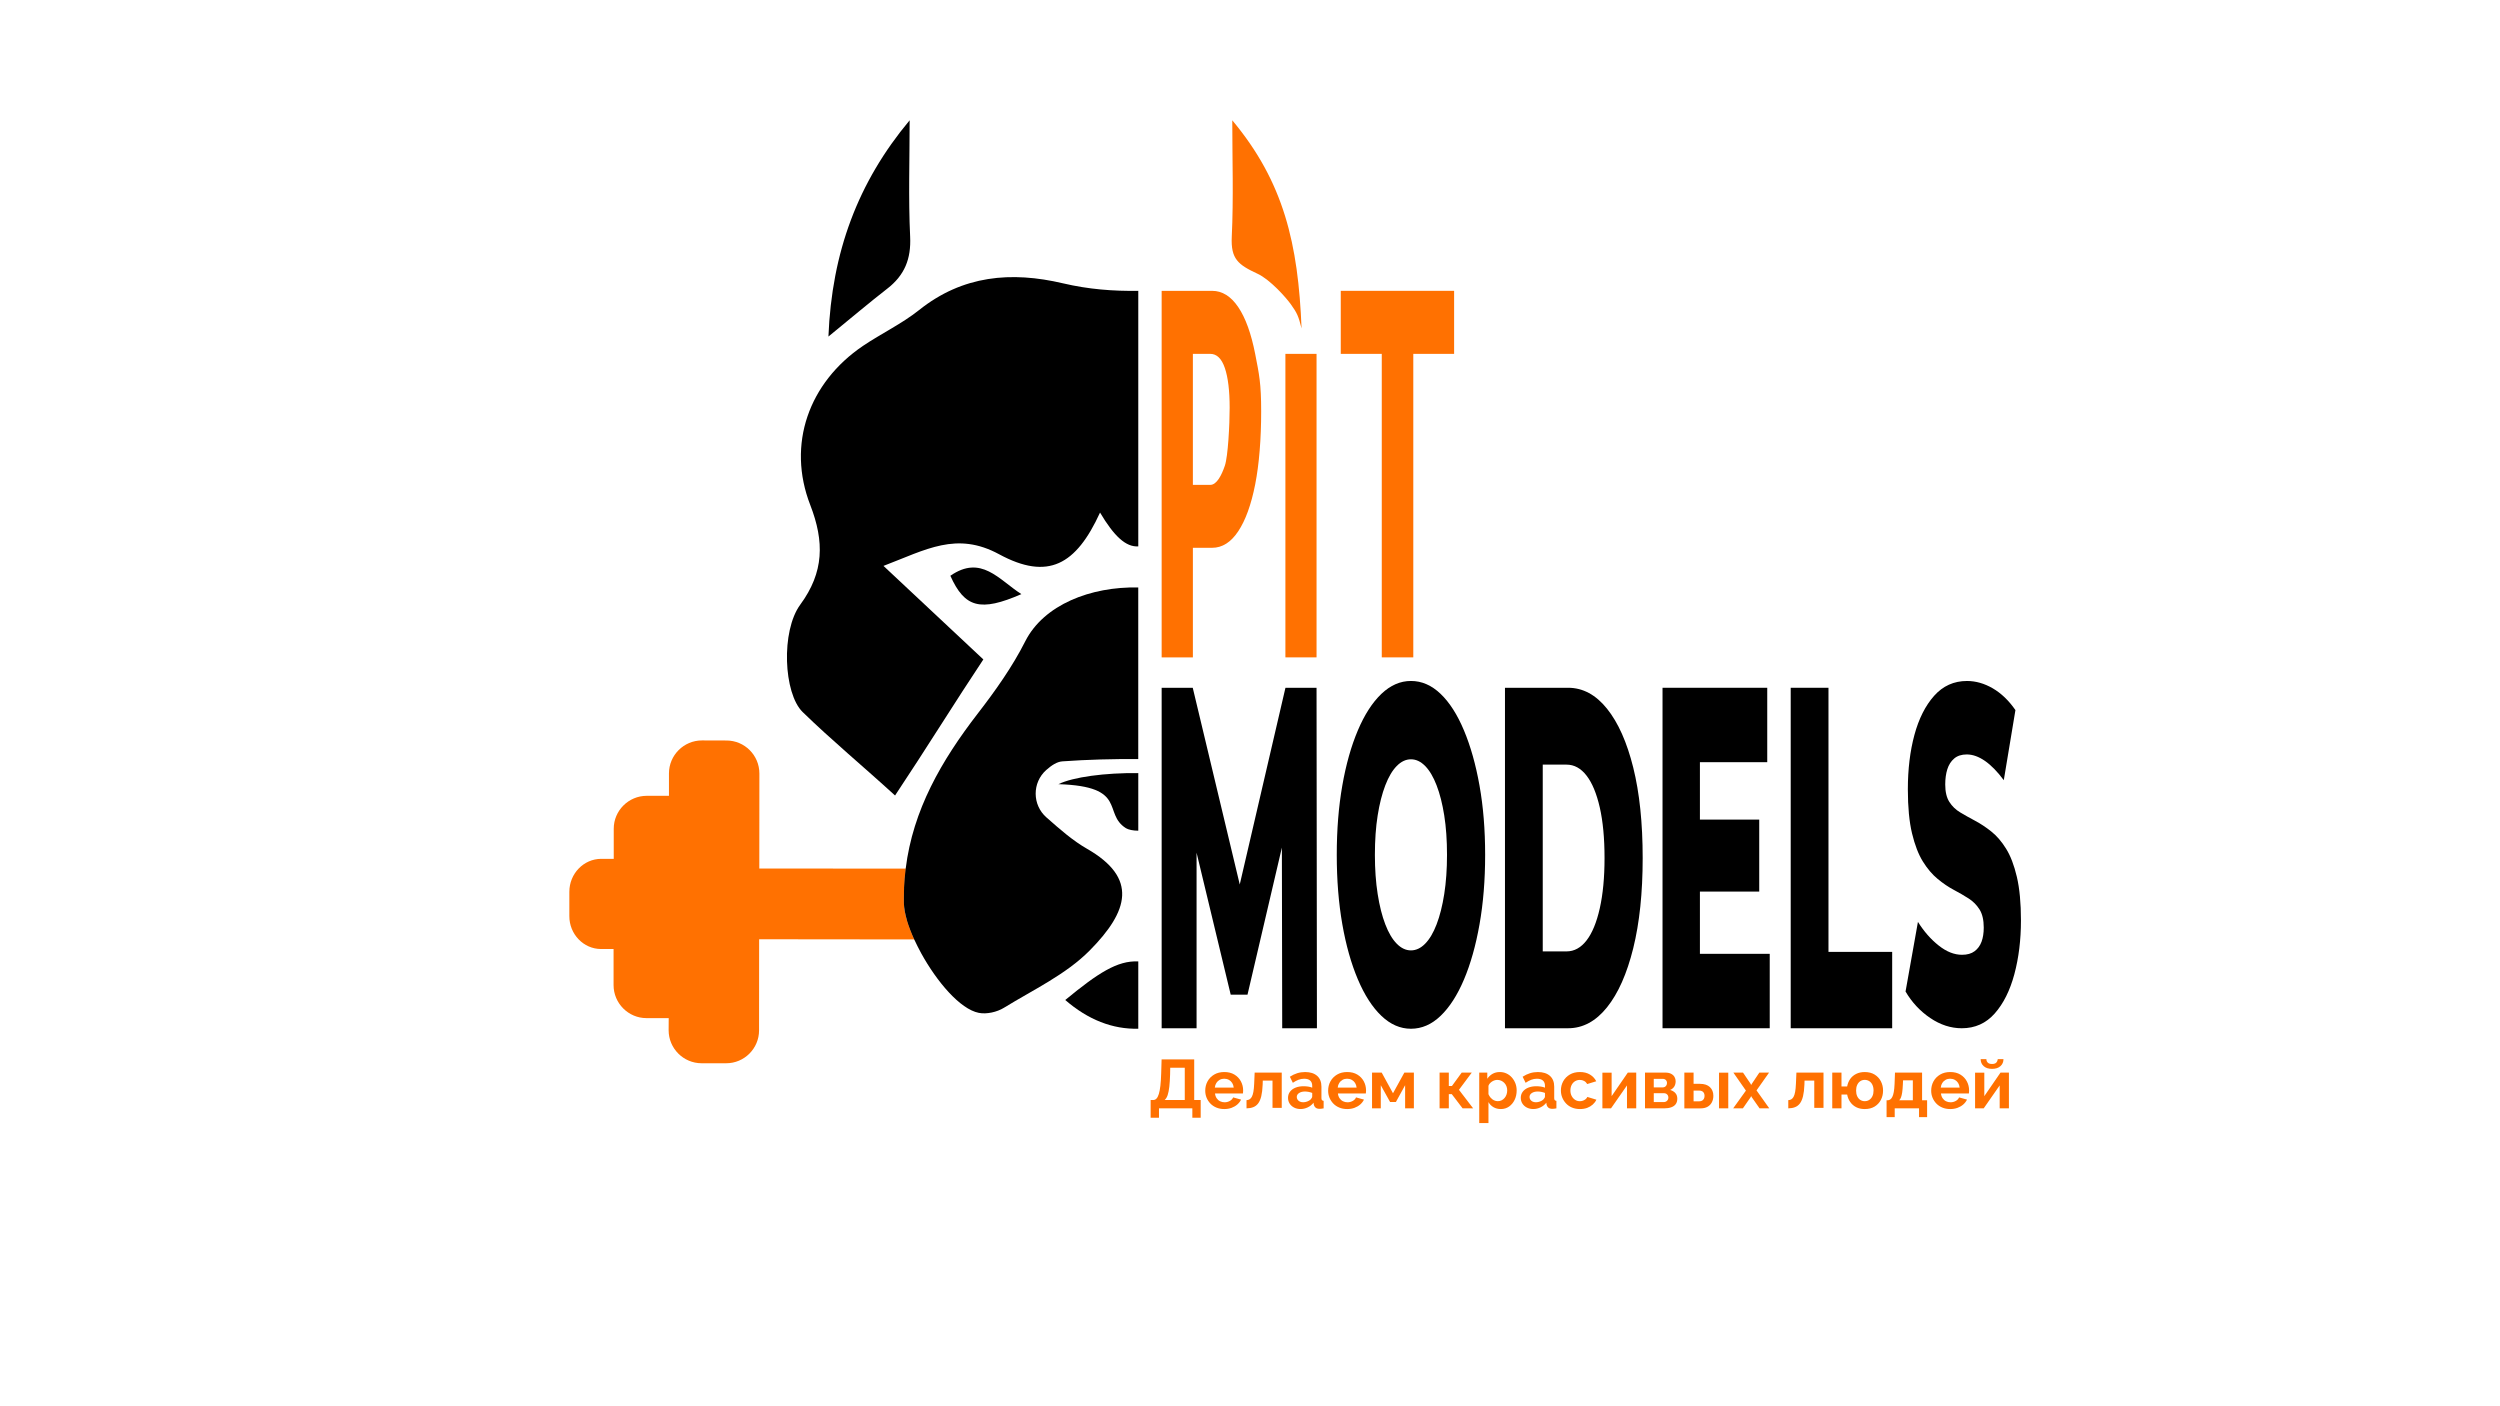 <?xml version="1.0" encoding="utf-8"?>
<!-- Generator: Adobe Illustrator 26.5.0, SVG Export Plug-In . SVG Version: 6.00 Build 0)  -->
<svg version="1.1" id="Слой_1" xmlns="http://www.w3.org/2000/svg" xmlns:xlink="http://www.w3.org/1999/xlink" x="0px" y="0px"
	 viewBox="0 0 1920 1080" style="enable-background:new 0 0 1920 1080;" xml:space="preserve">
<style type="text/css">
	.st0{fill:#FF7101;}
</style>
<path class="st0" d="M698.04,706.54h-1.58c1.39,4.67,3.34,9.71,5.67,14.94h1.58L698.04,706.54z M695.58,667.09
	c-0.63,4.85-1.01,9.83-1.26,14.87h1.57l1.26-14.87H695.58z"/>
<path class="st0" d="M702.13,721.48l-119.11-0.13l-0.06,69.96c0,13.93-11.34,25.33-25.34,25.27h-18.78
	c-13.99,0-25.33-11.41-25.33-25.34l0.06-9.32h-17.08c-13.92,0-25.27-11.41-25.27-25.34v-27.73h-9.58
	c-13.48,0-24.45-11.4-24.39-25.33v-18.59c0-13.99,11.03-25.34,24.52-25.34h9.58v-23.13c0-13.92,11.4-25.27,25.33-25.27h17.08v-17.2
	c0-13.99,11.41-25.34,25.34-25.34l18.84,0.06c13.93,0,25.27,11.35,25.27,25.34l-0.06,72.98l112.43,0.06
	c-0.63,4.85-1.01,9.83-1.26,14.87c-0.06,2.46-0.13,4.92-0.13,7.44v4.41c0.13,3.66,0.89,8.01,2.27,12.73
	C697.85,711.21,699.8,716.25,702.13,721.48z"/>
<path class="st0" d="M987.19,504.87V271.77h23.92v233.09H987.19z"/>
<path d="M892.15,789.7V528.21h23.88l42.49,177.81h-12.6l41.31-177.81h23.88l0.29,261.49h-26.66l-0.29-158.01h4.54l-30.91,132.23
	h-12.89l-31.79-132.23h5.57V789.7H892.15z"/>
<path d="M1083.61,790.08c-8.2,0-15.77-3.29-22.7-9.91c-6.93-6.6-12.96-15.95-18.09-28.07c-5.12-12.1-9.11-26.22-11.93-42.36
	c-2.83-16.14-4.25-33.88-4.25-53.2c0-19.33,1.42-37.06,4.25-53.2c2.83-16.16,6.81-30.28,11.93-42.38
	c5.13-12.11,11.16-21.46,18.09-28.07c6.93-6.6,14.5-9.91,22.7-9.91c8.3,0,15.89,3.31,22.78,9.91c6.89,6.6,12.87,15.95,17.94,28.07
	c5.08,12.1,9.06,26.22,11.94,42.38c2.88,16.14,4.32,33.87,4.32,53.2c0,19.31-1.44,37.11-4.32,53.37
	c-2.88,16.28-6.86,30.4-11.94,42.38c-5.08,11.99-11.06,21.28-17.94,27.88C1099.5,786.79,1091.91,790.08,1083.61,790.08z
	 M1083.61,729.9c3.9,0,7.55-1.71,10.91-5.14c3.37-3.41,6.3-8.38,8.79-14.86c2.49-6.47,4.45-14.25,5.87-23.29
	c1.41-9.04,2.12-19.08,2.12-30.08c0-11.26-0.71-21.34-2.12-30.27c-1.42-8.94-3.37-16.64-5.87-23.12
	c-2.49-6.48-5.42-11.43-8.79-14.86c-3.37-3.43-7.01-5.14-10.91-5.14c-3.9,0-7.54,1.71-10.91,5.14c-3.37,3.43-6.3,8.38-8.79,14.86
	c-2.49,6.48-4.45,14.18-5.86,23.12c-1.42,8.92-2.13,19.01-2.13,30.27c0,11,0.71,21.04,2.13,30.08c1.41,9.04,3.37,16.82,5.86,23.29
	c2.49,6.48,5.42,11.45,8.79,14.86C1076.07,728.2,1079.71,729.9,1083.61,729.9z"/>
<path d="M1155.82,789.7V528.21h48.49c11.33,0,21.29,5.37,29.88,16.07c8.59,10.7,15.31,25.78,20.14,45.2
	c4.83,19.42,7.25,42.58,7.25,69.48c0,26.65-2.42,49.73-7.25,69.29c-4.84,19.54-11.55,34.67-20.14,45.37
	c-8.6,10.72-18.56,16.07-29.88,16.07H1155.82z M1184.83,730.67h18.31c5.86,0,10.96-2.8,15.31-8.39c4.35-5.61,7.74-13.83,10.18-24.67
	c2.44-10.82,3.66-23.71,3.66-38.65c0-15.2-1.22-28.14-3.66-38.86c-2.45-10.7-5.84-18.87-10.18-24.46
	c-4.35-5.61-9.45-8.41-15.31-8.41h-18.31V730.67z"/>
<path d="M1305.53,732.54h53.62v57.15h-82.33V528.21h80.42v57.15h-51.71V732.54z M1303.48,629.45h47.61v55.28h-47.61V629.45z"/>
<path d="M1375.26,789.7V528.21h29.01v202.84h48.92v58.65H1375.26z"/>
<path d="M1506.66,789.7c-8.4,0-16.48-2.62-24.24-7.87c-7.76-5.25-14.09-12.03-18.96-20.34l9.52-53.48
	c4.59,7.33,9.89,13.37,15.9,18.13c6,4.77,11.98,7.14,17.94,7.14c4,0,7.23-0.9,9.67-2.74c2.44-1.82,4.22-4.26,5.35-7.33
	c1.12-3.05,1.68-6.64,1.68-10.8c0-5.86-1.08-10.51-3.22-13.92c-2.15-3.42-4.93-6.24-8.35-8.43c-3.42-2.2-7.2-4.4-11.35-6.59
	c-4.16-2.2-8.3-5.01-12.45-8.43c-4.15-3.41-7.94-7.87-11.36-13.37c-3.42-5.49-6.2-12.69-8.34-21.6c-2.15-8.91-3.22-20.21-3.22-33.89
	c0-15.4,1.68-29.32,5.05-41.78c3.37-12.45,8.42-22.47,15.16-30.04c6.74-7.56,15.14-11.36,25.2-11.36c6.74,0,13.35,1.89,19.85,5.67
	c6.49,3.8,12.28,9.35,17.36,16.68l-8.94,53.85c-4.88-6.59-9.72-11.53-14.5-14.84c-4.78-3.29-9.42-4.94-13.92-4.94
	c-4.01,0-7.23,1.04-9.67,3.12c-2.44,2.08-4.2,4.82-5.27,8.23c-1.08,3.42-1.61,7.33-1.61,11.74c0,5.61,1.05,10.07,3.15,13.36
	c2.1,3.31,4.88,6,8.34,8.06c3.47,2.08,7.28,4.23,11.43,6.42c4.15,2.2,8.3,4.94,12.45,8.25c4.15,3.29,7.93,7.68,11.35,13.19
	c3.42,5.49,6.18,12.69,8.28,21.62c2.1,8.91,3.15,20.09,3.15,33.51c0,14.91-1.69,28.64-5.05,41.21
	c-3.37,12.59-8.41,22.66-15.09,30.22C1525.25,785.91,1516.82,789.7,1506.66,789.7z"/>
<path d="M874.2,738.38v51.68c-19.66,0.5-38.57-6.87-56.09-22.06C843.13,747.39,858.13,737.56,874.2,738.38z"/>
<path d="M874.2,593.74v44.24c-3.97,0-7.56-0.76-9.52-1.95c-18.02-11.47,1.76-32.14-51.8-33.78
	C823.97,596.77,848.8,593.43,874.2,593.74z"/>
<path d="M729.88,442.19c10.99,24.52,23.02,27.84,54.53,14.09C767,445.1,753.55,425.81,729.88,442.19z"/>
<path d="M874.2,223.36v196.25c-9.52,0.69-18.65-7.88-29.37-25.96c-18.4,40.21-39.95,52.37-77.52,32.01
	c-32.65-17.71-56.09-3.53-88.8,8.95c25.46,23.82,47.96,44.87,76.7,71.84c-20.67,31.01-44.56,69.58-67.81,104.49
	c-24.26-22.18-49.03-42.73-70.96-64.09c-14.68-14.31-16.76-62.14-1.83-82.5c18.34-24.96,18.53-48.4,7.69-76.45
	c-18.15-46.64-1.13-94.09,40.46-122.26c14.12-9.52,29.81-16.95,43.04-27.48c33.53-26.78,70.84-29.94,110.67-20.55
	C835.82,222.17,854.98,223.68,874.2,223.36z"/>
<path d="M874.18,451.18v131.78c-19.47-0.13-38.94,0.38-58.29,1.76c-4.16,0.32-8.2,2.96-12.35,6.62
	c-10.91,9.71-10.84,26.78,0.12,36.43c10.84,9.58,20.36,17.89,31.13,24.07c39.27,22.5,32.08,47.83,2.08,78.15
	c-18.21,18.4-43.29,30.12-65.85,43.99c-5.3,3.27-13.24,5.1-19.29,3.9c-14.43-2.83-32.27-24.01-44.24-45.75
	c-1.95-3.59-3.72-7.12-5.36-10.65c-2.33-5.23-4.28-10.27-5.67-14.94c-1.38-4.72-2.14-9.07-2.27-12.73v-4.41
	c0-2.52,0.07-4.98,0.13-7.44c0.25-5.04,0.63-10.02,1.26-14.87c5.54-45,27.41-82.93,55.4-119.17c13.48-17.46,26.53-35.8,36.42-55.4
	C801.64,464.41,837.76,450.36,874.18,451.18z"/>
<path d="M698.99,181.8c-1.41-29.74-0.39-59.6-0.39-89.41c-39.73,47.58-59.77,101.24-62.37,166.08
	c17.77-14.51,31.29-25.98,45.27-36.85C694.7,211.37,699.8,198.9,698.99,181.8z"/>
<path class="st0" d="M946,181.8c1.41-29.74,0.39-59.6,0.39-89.41c39.73,47.58,50.62,95.04,53.22,159.88
	c-2.43-9.57-3.37-11.76-8.23-18.56c-3.77-5.27-15.92-18.97-25.57-23.46C950.77,203.25,945.19,198.9,946,181.8z"/>
<path class="st0" d="M892.15,504.87v-281.5h38.77c7.75,0,14.43,4.17,20.04,12.47c5.62,8.3,9.95,20.31,13.02,35.98
	c3.07,15.69,4.6,22.58,4.6,44.03c0,21.17-1.53,40.66-4.6,56.2c-3.07,15.54-7.41,27.55-13.02,35.98
	c-5.61,8.45-12.29,12.68-20.04,12.68h-25.44l10.66-24.03v108.18H892.15z M916.13,405.13l-10.66-32.74h23.99
	c5,0,8.74-7.46,11.21-14.7c2.46-7.26,3.7-31.63,3.7-44.5c0-13.15-1.23-23.32-3.7-30.58c-2.47-7.24-6.2-10.85-11.21-10.85h-23.99
	l10.66-22.26V405.13z"/>
<path class="st0" d="M1061.2,504.87V271.77h-31.49v-48.41h87.05v48.41h-31.35v233.09H1061.2z"/>
<g>
	<path class="st0" d="M883.69,858.42v-13.61h2.01c0.95,0,1.78-0.37,2.49-1.11c0.71-0.74,1.3-1.92,1.8-3.54
		c0.49-1.62,0.89-3.73,1.19-6.33c0.3-2.59,0.5-5.75,0.61-9.45l0.32-10.75h25.04v31.18h4.98v13.61h-6.41v-7.2H890.1v7.2H883.69z
		 M894.44,844.81h15.46v-24.77h-11.17l-0.1,5.3c-0.11,3.67-0.31,6.79-0.61,9.37c-0.3,2.58-0.73,4.69-1.27,6.35
		C896.19,842.71,895.43,843.97,894.44,844.81z"/>
	<path class="st0" d="M940.23,851.75c-2.22,0-4.23-0.38-6.04-1.13c-1.8-0.75-3.34-1.78-4.6-3.09s-2.25-2.81-2.94-4.5
		c-0.69-1.69-1.03-3.48-1.03-5.37c0-2.62,0.59-5.01,1.77-7.17c1.18-2.16,2.87-3.9,5.08-5.21c2.2-1.31,4.81-1.96,7.8-1.96
		c3.04,0,5.63,0.66,7.79,1.97s3.8,3.04,4.95,5.19c1.14,2.15,1.72,4.47,1.72,6.95c0,0.42-0.02,0.85-0.06,1.29s-0.07,0.79-0.1,1.07
		h-21.44c0.14,1.38,0.56,2.59,1.24,3.62c0.69,1.03,1.58,1.82,2.65,2.35c1.08,0.53,2.23,0.8,3.47,0.8c1.41,0,2.74-0.34,3.99-1.03
		c1.26-0.69,2.11-1.6,2.57-2.73l6.09,1.69c-0.67,1.41-1.64,2.66-2.89,3.76c-1.26,1.09-2.73,1.95-4.42,2.57
		C944.15,851.44,942.28,851.75,940.23,851.75z M932.98,835.28h14.51c-0.14-1.38-0.54-2.58-1.19-3.6c-0.65-1.02-1.51-1.81-2.57-2.38
		c-1.06-0.57-2.25-0.85-3.55-0.85c-1.27,0-2.42,0.28-3.46,0.85c-1.04,0.57-1.89,1.36-2.54,2.38
		C933.52,832.71,933.12,833.9,932.98,835.28z"/>
	<path class="st0" d="M957.33,851.22v-6.3c0.84-0.03,1.61-0.24,2.28-0.62c0.67-0.38,1.26-1.02,1.77-1.93
		c0.51-0.91,0.92-2.18,1.22-3.83c0.3-1.64,0.5-3.75,0.61-6.32l0.37-8.48h20.8v27.1h-7.09v-20.91h-7.47l-0.1,3.14
		c-0.14,3.53-0.5,6.46-1.06,8.79c-0.57,2.33-1.35,4.17-2.36,5.52c-1.01,1.35-2.25,2.32-3.74,2.9
		C961.09,850.88,959.34,851.18,957.33,851.22z"/>
	<path class="st0" d="M989.2,843.12c0-1.78,0.5-3.34,1.51-4.68c1.01-1.34,2.41-2.38,4.21-3.11c1.8-0.73,3.87-1.1,6.19-1.1
		c1.17,0,2.35,0.09,3.55,0.26c1.2,0.18,2.24,0.46,3.12,0.85v-1.47c0-1.73-0.52-3.07-1.56-4c-1.04-0.94-2.58-1.4-4.63-1.4
		c-1.52,0-2.97,0.26-4.35,0.79c-1.37,0.53-2.82,1.3-4.34,2.33l-2.28-4.66c1.83-1.2,3.72-2.1,5.64-2.7c1.93-0.6,3.95-0.9,6.06-0.9
		c3.95,0,7.03,0.98,9.24,2.92c2.21,1.95,3.31,4.73,3.31,8.35v8.71c0,0.73,0.13,1.26,0.39,1.57c0.26,0.31,0.7,0.5,1.3,0.58v5.77
		c-0.63,0.1-1.21,0.19-1.72,0.26c-0.52,0.07-0.95,0.1-1.3,0.1c-1.42,0-2.48-0.32-3.21-0.95c-0.72-0.64-1.17-1.41-1.35-2.33
		l-0.16-1.43c-1.2,1.55-2.7,2.75-4.5,3.6c-1.8,0.85-3.64,1.27-5.5,1.27c-1.84,0-3.49-0.38-4.95-1.12c-1.46-0.75-2.61-1.78-3.44-3.09
		C989.61,846.23,989.2,844.76,989.2,843.12z M1006.46,844.49c0.39-0.41,0.71-0.82,0.95-1.24s0.37-0.79,0.37-1.14v-2.74
		c-0.84-0.34-1.77-0.61-2.75-0.8c-0.99-0.19-1.93-0.29-2.81-0.29c-1.83,0-3.34,0.39-4.52,1.16c-1.19,0.77-1.78,1.8-1.78,3.07
		c0,0.69,0.2,1.34,0.58,1.96c0.39,0.62,0.95,1.12,1.69,1.5c0.74,0.38,1.62,0.57,2.65,0.57c1.06,0,2.1-0.2,3.13-0.59
		C1004.99,845.57,1005.82,845.08,1006.46,844.49z"/>
	<path class="st0" d="M1034.62,851.75c-2.22,0-4.23-0.38-6.04-1.13c-1.8-0.75-3.34-1.78-4.6-3.09s-2.25-2.81-2.94-4.5
		c-0.69-1.69-1.03-3.48-1.03-5.37c0-2.62,0.59-5.01,1.77-7.17c1.18-2.16,2.87-3.9,5.08-5.21c2.2-1.31,4.81-1.96,7.8-1.96
		c3.04,0,5.63,0.66,7.79,1.97s3.8,3.04,4.95,5.19c1.14,2.15,1.72,4.47,1.72,6.95c0,0.42-0.02,0.85-0.06,1.29
		c-0.04,0.44-0.07,0.79-0.1,1.07h-21.44c0.14,1.38,0.56,2.59,1.24,3.62c0.69,1.03,1.58,1.82,2.65,2.35c1.08,0.53,2.23,0.8,3.47,0.8
		c1.41,0,2.74-0.34,3.99-1.03c1.26-0.69,2.11-1.6,2.57-2.73l6.09,1.69c-0.67,1.41-1.64,2.66-2.89,3.76
		c-1.26,1.09-2.73,1.95-4.42,2.57C1038.53,851.44,1036.66,851.75,1034.62,851.75z M1027.36,835.28h14.51
		c-0.14-1.38-0.54-2.58-1.19-3.6c-0.65-1.02-1.51-1.81-2.57-2.38c-1.06-0.57-2.25-0.85-3.55-0.85c-1.27,0-2.42,0.28-3.46,0.85
		c-1.04,0.57-1.89,1.36-2.54,2.38C1027.9,832.71,1027.5,833.9,1027.36,835.28z"/>
	<path class="st0" d="M1053.73,851.22v-27.47h7.41l8.68,15.88l8.73-15.88h7.31v27.47h-6.73v-17.77l-7.09,12.9h-4.45l-7.15-12.9
		v17.77H1053.73z"/>
	<path class="st0" d="M1105.6,851.22v-27.47h7.09v10.32h2.38l7.52-10.32h7.73l-9.85,13.23l10.91,14.24h-8.1l-8.31-10.91h-2.28v10.91
		H1105.6z"/>
	<path class="st0" d="M1152.67,851.75c-2.15,0-4.05-0.48-5.69-1.44c-1.64-0.96-2.92-2.26-3.84-3.9v16.08h-7.09v-38.75h6.19v4.76
		c1.06-1.6,2.4-2.87,4.03-3.79c1.62-0.93,3.48-1.39,5.56-1.39c1.87,0,3.59,0.37,5.16,1.1c1.57,0.73,2.94,1.75,4.1,3.06
		c1.16,1.31,2.07,2.81,2.73,4.5c0.65,1.69,0.98,3.52,0.98,5.47c0,2.65-0.52,5.06-1.56,7.23c-1.05,2.17-2.47,3.88-4.29,5.16
		C1157.12,851.11,1155.03,851.75,1152.67,851.75z M1150.29,845.71c1.09,0,2.08-0.22,2.96-0.67c0.88-0.45,1.65-1.06,2.3-1.84
		c0.65-0.78,1.15-1.66,1.48-2.65c0.34-0.99,0.5-2.02,0.5-3.09c0-1.14-0.18-2.2-0.55-3.17c-0.38-0.97-0.91-1.82-1.62-2.57
		c-0.7-0.74-1.53-1.32-2.46-1.74c-0.94-0.42-1.95-0.62-3.04-0.62c-0.67,0-1.35,0.11-2.04,0.34c-0.69,0.22-1.35,0.54-1.99,0.95
		c-0.63,0.42-1.19,0.9-1.67,1.45c-0.47,0.55-0.82,1.15-1.03,1.81v6.44c0.42,1,1,1.91,1.72,2.74c0.72,0.83,1.56,1.47,2.51,1.94
		C1148.32,845.48,1149.3,845.71,1150.29,845.71z"/>
	<path class="st0" d="M1167.96,843.12c0-1.78,0.5-3.34,1.51-4.68c1.01-1.34,2.41-2.38,4.21-3.11c1.8-0.73,3.86-1.1,6.19-1.1
		c1.17,0,2.35,0.09,3.55,0.26c1.2,0.18,2.24,0.46,3.12,0.85v-1.47c0-1.73-0.52-3.07-1.56-4c-1.04-0.94-2.58-1.4-4.63-1.4
		c-1.52,0-2.97,0.26-4.34,0.79c-1.37,0.53-2.82,1.3-4.34,2.33l-2.28-4.66c1.83-1.2,3.72-2.1,5.64-2.7c1.93-0.6,3.95-0.9,6.06-0.9
		c3.95,0,7.03,0.98,9.24,2.92c2.21,1.95,3.31,4.73,3.31,8.35v8.71c0,0.73,0.13,1.26,0.39,1.57c0.26,0.31,0.7,0.5,1.3,0.58v5.77
		c-0.63,0.1-1.21,0.19-1.72,0.26c-0.52,0.07-0.95,0.1-1.3,0.1c-1.42,0-2.48-0.32-3.21-0.95c-0.72-0.64-1.17-1.41-1.35-2.33
		l-0.16-1.43c-1.2,1.55-2.7,2.75-4.5,3.6c-1.8,0.85-3.64,1.27-5.5,1.27c-1.84,0-3.49-0.38-4.95-1.12c-1.46-0.75-2.61-1.78-3.44-3.09
		C1168.37,846.23,1167.96,844.76,1167.96,843.12z M1185.22,844.49c0.39-0.41,0.71-0.82,0.95-1.24c0.25-0.41,0.37-0.79,0.37-1.14
		v-2.74c-0.84-0.34-1.77-0.61-2.75-0.8c-0.99-0.19-1.93-0.29-2.81-0.29c-1.83,0-3.34,0.39-4.52,1.16c-1.19,0.77-1.78,1.8-1.78,3.07
		c0,0.69,0.2,1.34,0.58,1.96c0.39,0.62,0.95,1.12,1.69,1.5c0.74,0.38,1.62,0.57,2.65,0.57c1.06,0,2.1-0.2,3.13-0.59
		C1183.75,845.57,1184.59,845.08,1185.22,844.49z"/>
	<path class="st0" d="M1213.43,851.75c-2.26,0-4.28-0.38-6.09-1.13c-1.8-0.75-3.34-1.8-4.6-3.14c-1.27-1.34-2.25-2.87-2.94-4.58
		c-0.69-1.71-1.03-3.51-1.03-5.39c0-2.58,0.59-4.95,1.77-7.09c1.18-2.14,2.87-3.87,5.05-5.16c2.19-1.29,4.78-1.94,7.79-1.94
		c3,0,5.58,0.65,7.73,1.96c2.15,1.31,3.75,3.02,4.81,5.14l-6.93,2.12c-0.6-1.02-1.4-1.81-2.38-2.35c-0.99-0.55-2.09-0.82-3.29-0.82
		c-1.34,0-2.57,0.34-3.68,1.01c-1.11,0.67-1.98,1.63-2.62,2.86c-0.64,1.23-0.95,2.66-0.95,4.29c0,1.59,0.33,3,0.98,4.23
		c0.65,1.23,1.53,2.2,2.62,2.91c1.09,0.71,2.31,1.06,3.65,1.06c0.85,0,1.65-0.14,2.41-0.42c0.76-0.28,1.43-0.67,2.04-1.16
		c0.6-0.5,1.04-1.06,1.32-1.7l6.94,2.12c-0.64,1.38-1.56,2.61-2.78,3.71c-1.22,1.09-2.65,1.95-4.29,2.57
		C1217.33,851.44,1215.48,851.75,1213.43,851.75z"/>
	<path class="st0" d="M1230.64,851.22V823.8h7.09v18.04l12.44-18.09h6.46v27.47h-7.1V833.6l-12.28,17.62H1230.64z"/>
	<path class="st0" d="M1263.36,851.22v-27.47h15.45c1.91,0,3.45,0.31,4.63,0.94c1.18,0.63,2.06,1.45,2.62,2.46
		c0.56,1.01,0.84,2.09,0.84,3.24c0,1.53-0.34,2.88-1.03,4.03c-0.69,1.15-1.76,2.04-3.21,2.67c1.62,0.46,2.95,1.23,3.97,2.34
		c1.03,1.1,1.54,2.55,1.54,4.33c0,1.72-0.41,3.13-1.22,4.23c-0.81,1.1-1.98,1.92-3.5,2.44c-1.51,0.53-3.32,0.79-5.4,0.79H1263.36z
		 M1270.08,835.12h6.94c0.63,0,1.2-0.15,1.69-0.46c0.49-0.31,0.87-0.72,1.14-1.24s0.4-1.09,0.4-1.7c0-0.9-0.3-1.65-0.87-2.25
		c-0.58-0.6-1.35-0.9-2.3-0.9h-6.99V835.12z M1270.08,846.4h7.79c0.63,0,1.21-0.16,1.74-0.47c0.53-0.31,0.95-0.73,1.25-1.25
		c0.3-0.52,0.45-1.1,0.45-1.72c0-0.66-0.14-1.24-0.42-1.74c-0.28-0.5-0.68-0.9-1.19-1.2c-0.51-0.3-1.1-0.44-1.77-0.44h-7.83V846.4z"
		/>
	<path class="st0" d="M1293.58,851.22v-27.47h7.09v8.63h4.87c3.35,0,5.91,0.84,7.67,2.52s2.65,3.9,2.65,6.67
		c0,1.86-0.38,3.52-1.14,4.99c-0.76,1.47-1.86,2.62-3.31,3.44c-1.45,0.82-3.24,1.23-5.4,1.23H1293.58z M1300.67,845.82h4.23
		c0.99,0,1.78-0.19,2.39-0.57c0.6-0.38,1.05-0.88,1.35-1.51c0.3-0.62,0.45-1.33,0.45-2.13c0-0.76-0.14-1.45-0.42-2.05
		c-0.28-0.61-0.73-1.09-1.35-1.46c-0.62-0.36-1.44-0.54-2.46-0.54h-4.19V845.82z M1320.21,851.22V823.8h7.1v27.42H1320.21z"/>
	<path class="st0" d="M1338.63,823.75l5.83,8.6l0.42,0.94l0.53-0.94l5.77-8.6h7.47l-9.64,13.68l9.8,13.79h-7.47l-5.98-8.55
		l-0.48-0.89l-0.42,0.89l-5.93,8.55h-7.47l9.8-13.63l-9.64-13.84H1338.63z"/>
	<path class="st0" d="M1373.4,851.22v-6.3c0.84-0.03,1.61-0.24,2.28-0.62c0.67-0.38,1.26-1.02,1.77-1.93
		c0.51-0.91,0.92-2.18,1.22-3.83c0.3-1.64,0.5-3.75,0.61-6.32l0.37-8.48h20.8v27.1h-7.09v-20.91h-7.47l-0.1,3.14
		c-0.14,3.53-0.5,6.46-1.06,8.79c-0.57,2.33-1.35,4.17-2.36,5.52c-1.01,1.35-2.25,2.32-3.74,2.9
		C1377.16,850.88,1375.42,851.18,1373.4,851.22z"/>
	<path class="st0" d="M1432.11,851.75c-2.5,0-4.7-0.48-6.57-1.44c-1.87-0.96-3.4-2.29-4.58-3.99s-1.96-3.61-2.35-5.74h-4.35v10.64
		h-7.09v-27.47h7.09v10.64h4.35c0.39-2.14,1.17-4.06,2.35-5.74c1.18-1.68,2.73-2.98,4.63-3.92c1.91-0.94,4.07-1.4,6.51-1.4
		c3,0,5.54,0.65,7.63,1.94c2.08,1.29,3.67,3.01,4.79,5.16c1.11,2.15,1.67,4.53,1.67,7.15c0,2.62-0.57,5-1.69,7.15
		c-1.13,2.15-2.74,3.86-4.82,5.13S1435.08,851.75,1432.11,851.75z M1432.11,845.71c1.34,0,2.52-0.34,3.55-1.04
		c1.03-0.69,1.82-1.65,2.38-2.86c0.57-1.21,0.85-2.63,0.85-4.26c0-1.7-0.29-3.16-0.87-4.39c-0.58-1.23-1.38-2.17-2.41-2.83
		c-1.03-0.66-2.19-0.99-3.5-0.99c-1.27,0-2.41,0.34-3.42,1.01c-1,0.67-1.79,1.63-2.36,2.86c-0.56,1.23-0.84,2.68-0.84,4.34
		c0,1.66,0.28,3.11,0.84,4.34c0.57,1.23,1.35,2.17,2.36,2.83C1429.71,845.38,1430.84,845.71,1432.11,845.71z"/>
	<path class="st0" d="M1448.89,857.94v-12.92h0.74c0.71,0,1.37-0.19,1.99-0.58c0.62-0.38,1.16-1.04,1.64-1.96
		c0.48-0.92,0.87-2.2,1.17-3.84c0.3-1.64,0.5-3.73,0.61-6.27l0.31-8.63h20.81v21.28h3.86v12.92h-6.2v-6.72h-18.68v6.72H1448.89z
		 M1458.58,845.02h10.48v-15.3h-7.51l-0.16,3.38c-0.1,2.29-0.28,4.22-0.5,5.8c-0.23,1.58-0.53,2.86-0.9,3.85
		C1459.62,843.75,1459.15,844.5,1458.58,845.02z"/>
	<path class="st0" d="M1497.76,851.75c-2.22,0-4.23-0.38-6.04-1.13c-1.8-0.75-3.34-1.78-4.6-3.09s-2.25-2.81-2.94-4.5
		c-0.69-1.69-1.03-3.48-1.03-5.37c0-2.62,0.59-5.01,1.77-7.17c1.18-2.16,2.87-3.9,5.08-5.21c2.2-1.31,4.81-1.96,7.8-1.96
		c3.04,0,5.63,0.66,7.79,1.97s3.8,3.04,4.95,5.19c1.14,2.15,1.72,4.47,1.72,6.95c0,0.42-0.02,0.85-0.06,1.29
		c-0.04,0.44-0.07,0.79-0.1,1.07h-21.44c0.14,1.38,0.56,2.59,1.24,3.62c0.69,1.03,1.58,1.82,2.65,2.35c1.08,0.53,2.23,0.8,3.47,0.8
		c1.41,0,2.74-0.34,3.99-1.03c1.26-0.69,2.11-1.6,2.57-2.73l6.09,1.69c-0.67,1.41-1.64,2.66-2.89,3.76
		c-1.26,1.09-2.73,1.95-4.42,2.57C1501.67,851.44,1499.8,851.75,1497.76,851.75z M1490.5,835.28h14.51
		c-0.14-1.38-0.54-2.58-1.19-3.6c-0.65-1.02-1.51-1.81-2.57-2.38c-1.06-0.57-2.25-0.85-3.55-0.85c-1.27,0-2.42,0.28-3.46,0.85
		c-1.04,0.57-1.89,1.36-2.54,2.38C1491.04,832.71,1490.64,833.9,1490.5,835.28z"/>
	<path class="st0" d="M1516.86,851.22V823.8h7.09v18.04l12.44-18.09h6.46v27.47h-7.1V833.6l-12.28,17.62H1516.86z M1529.89,820.89
		c-2.72,0-4.86-0.7-6.41-2.09c-1.56-1.39-2.33-3.18-2.33-5.37h4.39c0,1.06,0.36,1.94,1.06,2.65c0.71,0.71,1.8,1.06,3.29,1.06
		c1.48,0,2.55-0.34,3.2-1.01c0.65-0.67,1.05-1.57,1.19-2.7h4.39c0,2.19-0.78,3.98-2.33,5.37
		C1534.79,820.19,1532.64,820.89,1529.89,820.89z"/>
</g>
</svg>
